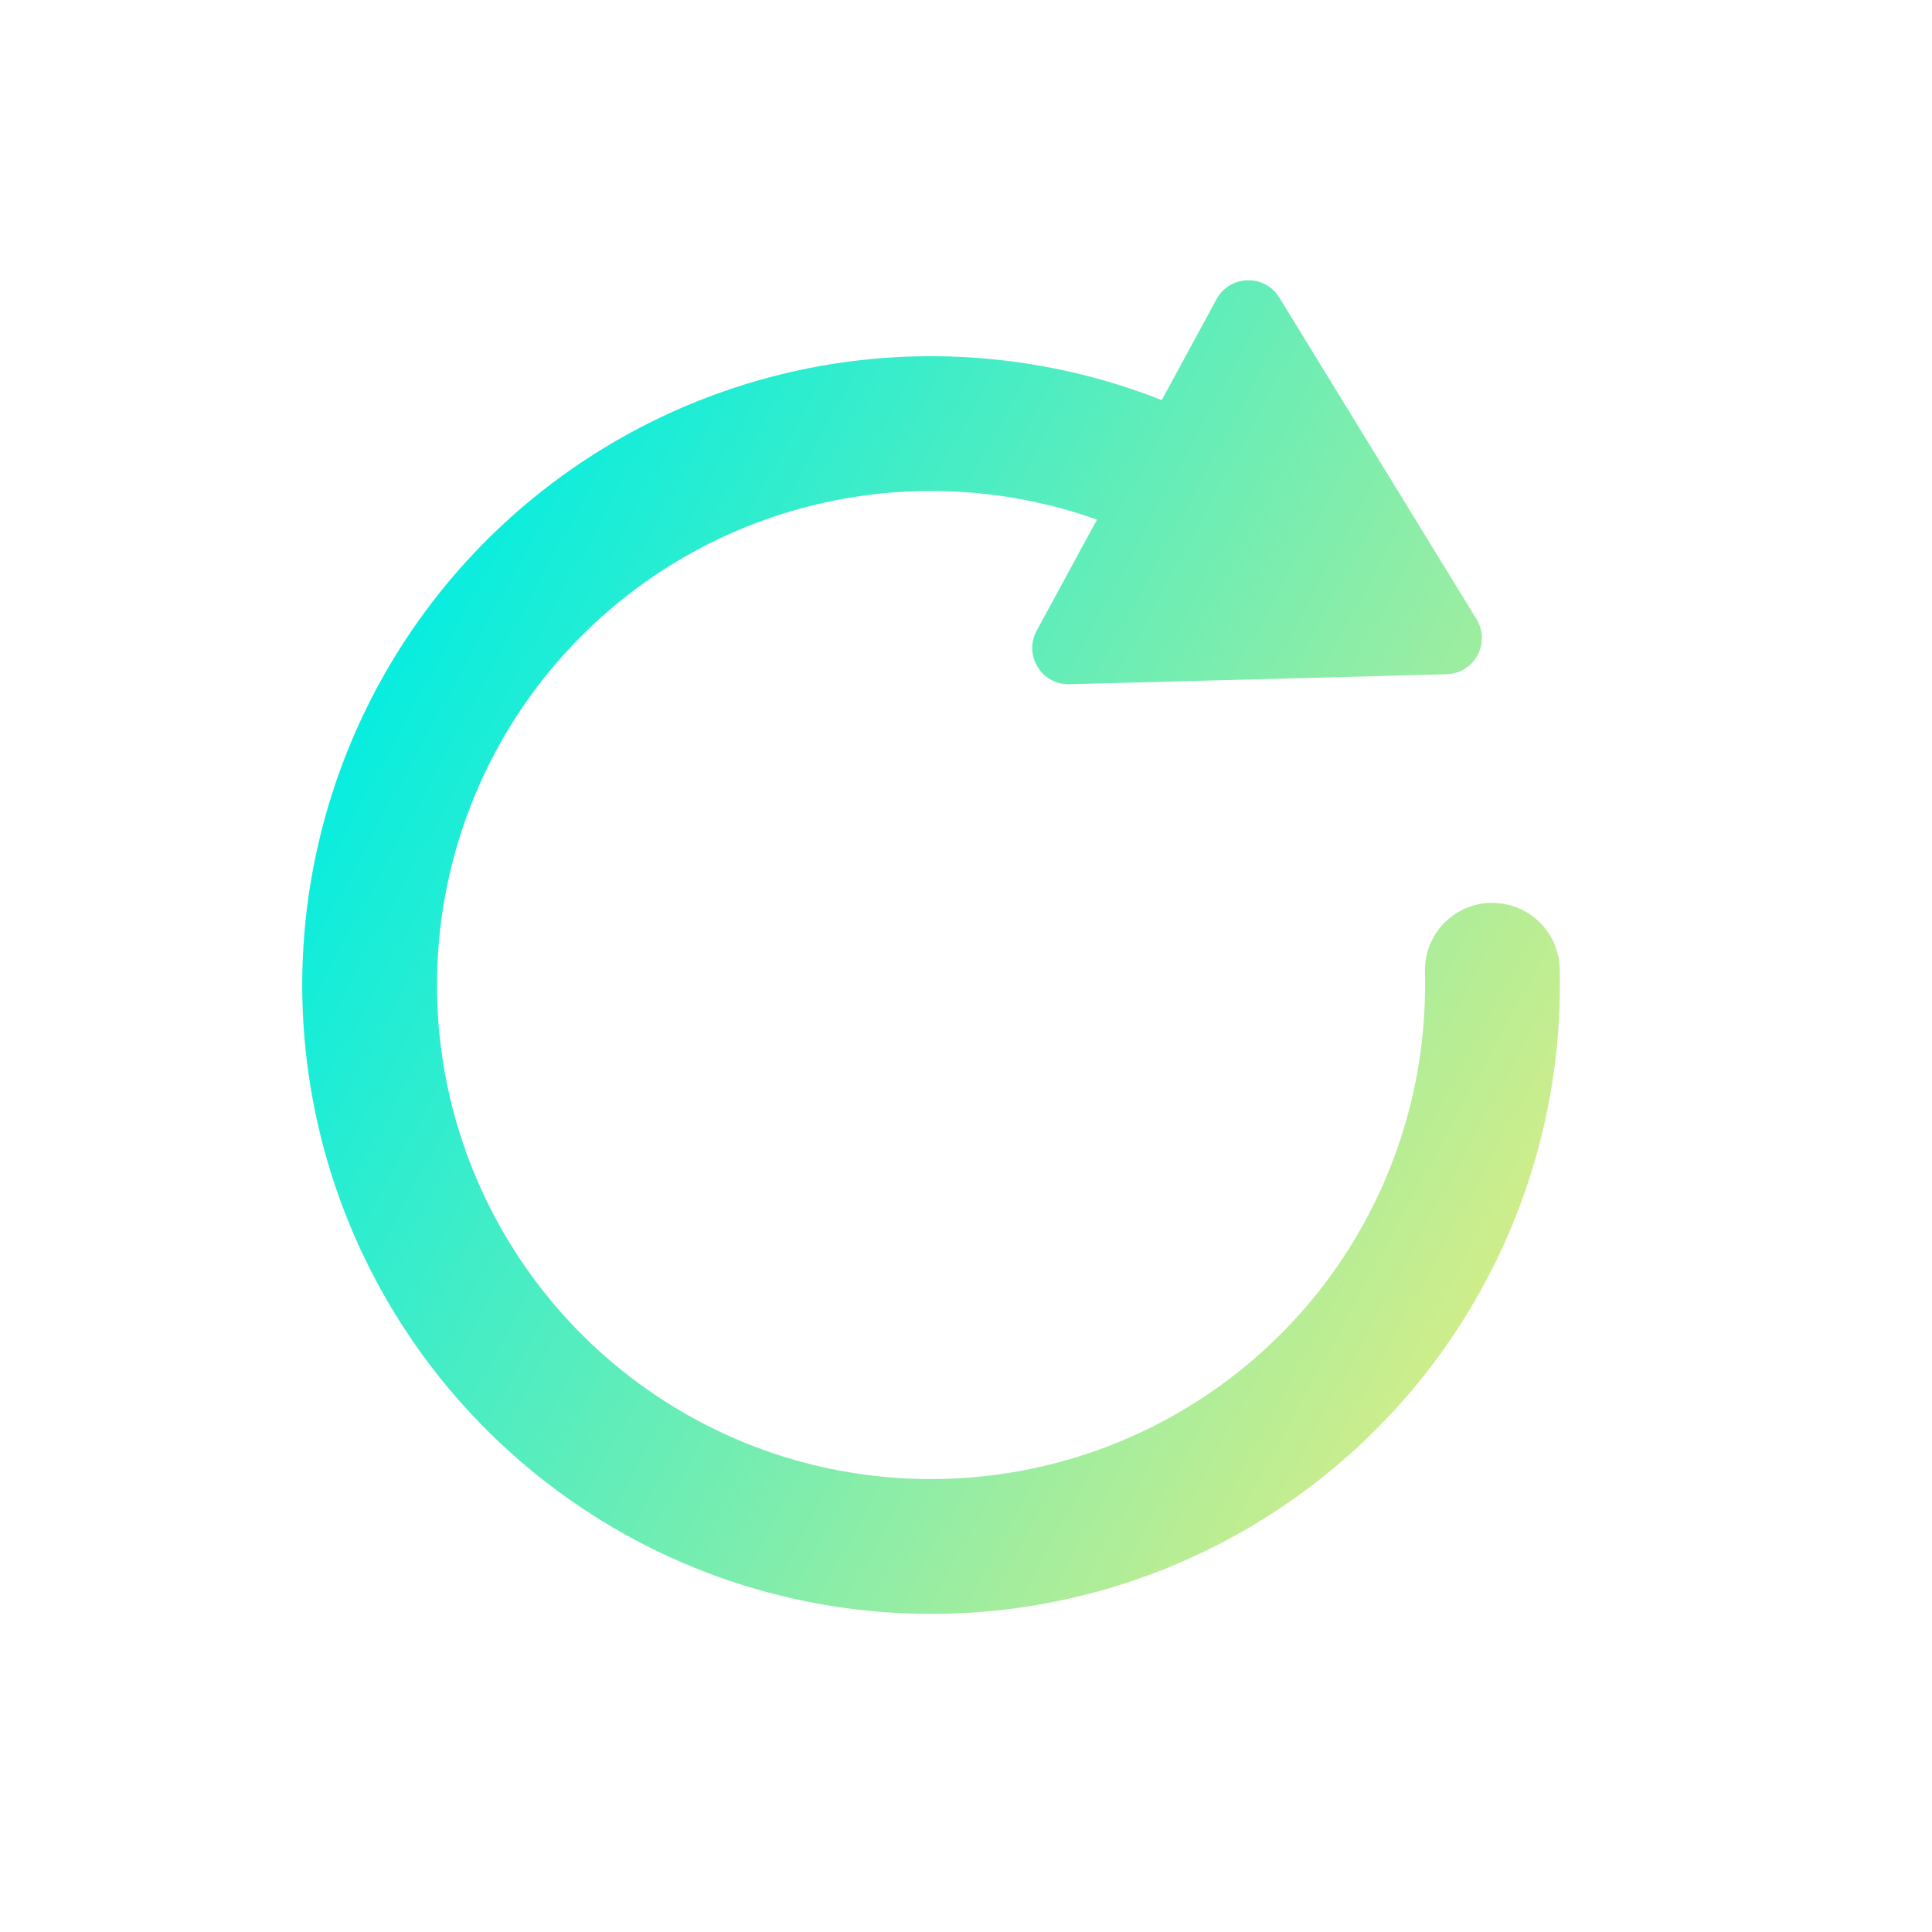 <svg width="24" height="24" viewBox="0 0 24 24" fill="none" xmlns="http://www.w3.org/2000/svg">
<path d="M3.797 11.423C3.977 9.713 4.715 8.109 5.898 6.861C7.081 5.614 8.643 4.791 10.341 4.521C11.726 4.302 13.139 4.46 14.432 4.97L15.112 3.717C15.277 3.413 15.711 3.401 15.892 3.696L18.341 7.69C18.523 7.986 18.316 8.367 17.969 8.376L13.286 8.5C12.939 8.509 12.713 8.14 12.878 7.835L13.627 6.455C12.663 6.112 11.623 6.013 10.603 6.175C9.269 6.387 8.042 7.033 7.113 8.013C6.183 8.993 5.603 10.253 5.462 11.597C5.321 12.941 5.628 14.293 6.334 15.445C7.04 16.596 8.107 17.484 9.368 17.968C10.629 18.451 12.015 18.504 13.311 18.12C14.606 17.736 15.739 16.936 16.533 15.843C17.326 14.75 17.737 13.424 17.701 12.074C17.689 11.612 18.054 11.228 18.516 11.216C18.978 11.204 19.363 11.568 19.375 12.03C19.42 13.749 18.897 15.435 17.887 16.827C16.877 18.218 15.435 19.238 13.787 19.727C12.139 20.215 10.374 20.146 8.769 19.531C7.164 18.915 5.806 17.786 4.907 16.321C4.008 14.855 3.618 13.133 3.797 11.423Z" fill="url(#paint0_linear_4503_469)"/>
<defs>
<linearGradient id="paint0_linear_4503_469" x1="5.134" y1="7.712" x2="18.866" y2="15.163" gradientUnits="userSpaceOnUse">
<stop stop-color="#08EDDF"/>
<stop offset="1" stop-color="#CEED8B"/>
</linearGradient>
</defs>
</svg>
